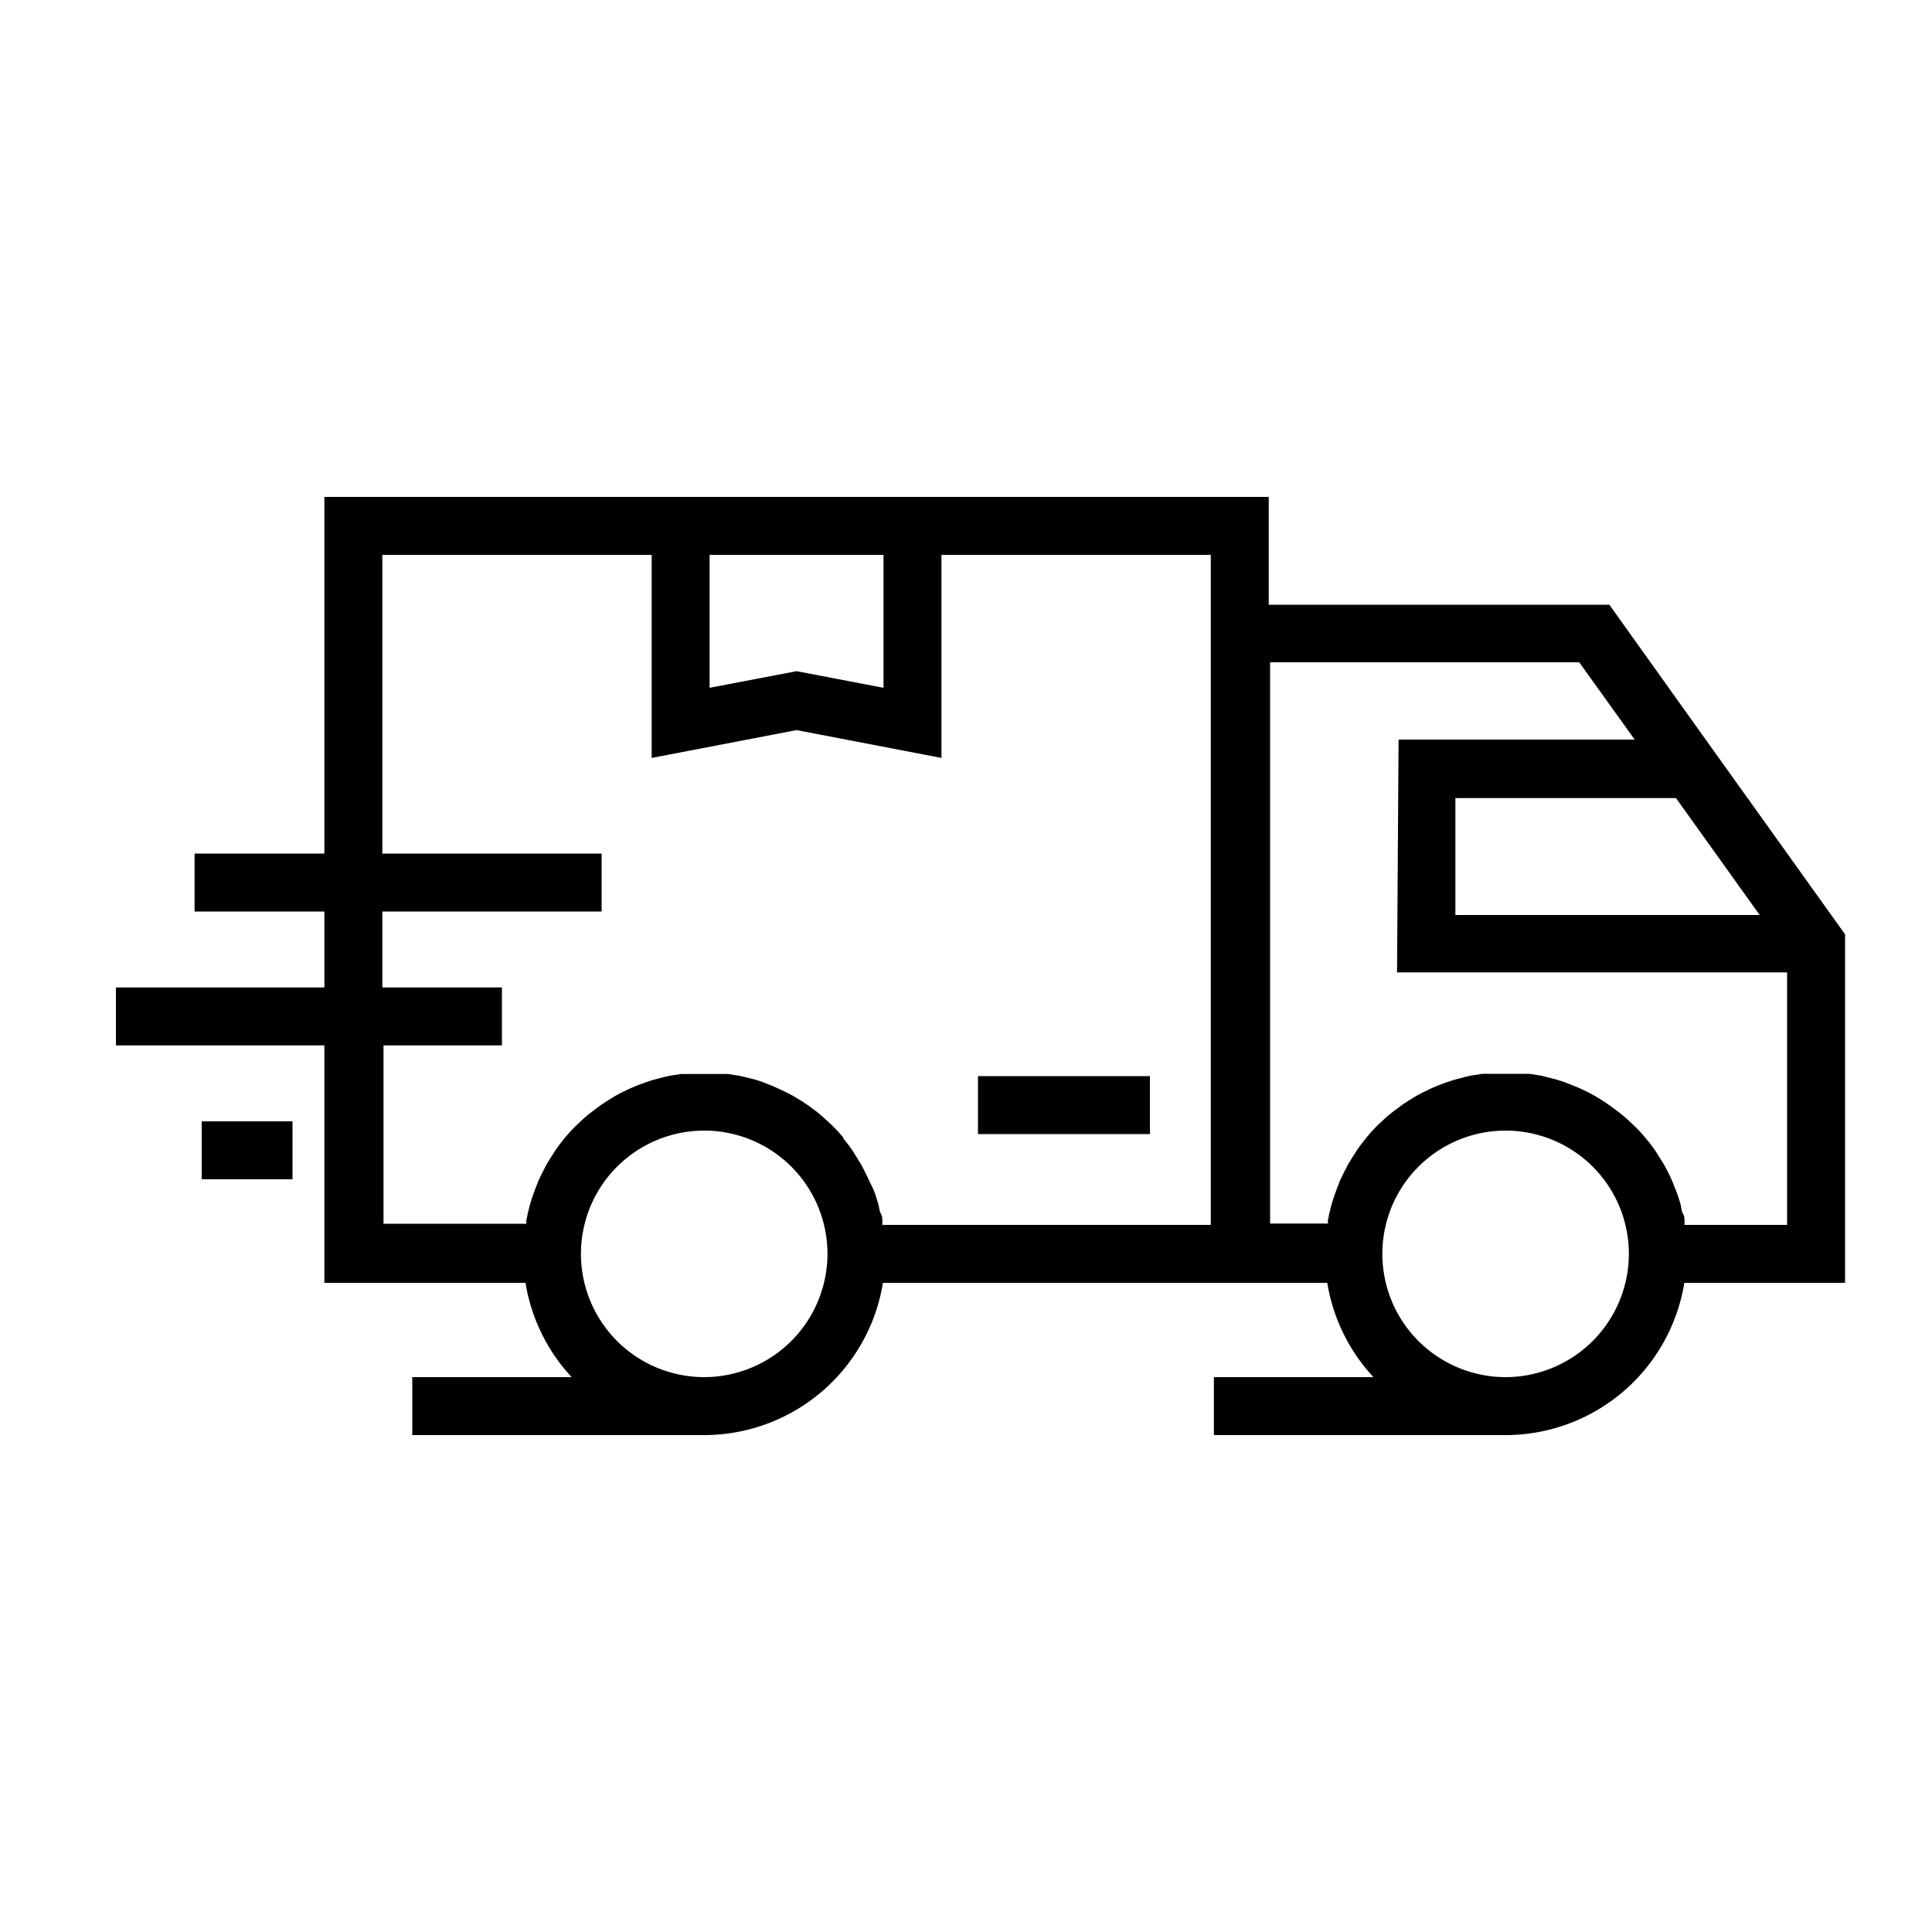<svg xmlns="http://www.w3.org/2000/svg" data-name="Layer 1" viewBox="0 0 100 100" x="0px" y="0px"><title>DELIVERY(OUTLINE)</title><path d="M95.5,48.36,88.3,38.3h0l-5-7H65.67V25.72H16.79V44.18H10.07v3h6.72v3.93H6v3H16.79V66.4H27.2a9.35,9.35,0,0,0,2.39,4.88H21.34v3H36.46A9.38,9.38,0,0,0,45.7,66.4h23a9.35,9.35,0,0,0,2.39,4.88H62.83v3H77.94a9.38,9.38,0,0,0,9.24-7.88H95.5Zm-4.42-1H75.33l0-6.05H86.75ZM45.73,28.72V35.6l-4.5-.86-4.5.86V28.72ZM36.46,71.28a6.38,6.38,0,1,1,6.37-6.38A6.39,6.39,0,0,1,36.46,71.28ZM62.67,63.4h-17c0-.07,0-.14,0-.21s0-.25-.08-.38-.08-.33-.13-.49-.07-.24-.11-.36-.11-.32-.18-.48L45,61.14c-.07-.16-.15-.32-.23-.48l-.15-.3c-.1-.17-.2-.34-.31-.51l-.14-.23c-.16-.24-.33-.47-.52-.69l0-.05q-.25-.3-.53-.58l-.21-.2-.42-.38-.26-.21-.42-.31-.3-.2-.43-.26-.32-.17-.46-.22-.34-.15L39.46,56l-.34-.11-.52-.13-.34-.08-.59-.09-.3,0c-.3,0-.6,0-.91,0s-.61,0-.91,0l-.29,0-.6.09-.34.08-.53.14-.34.11-.49.18-.33.14-.46.22-.32.17L31.4,57l-.29.19-.43.32-.26.2c-.15.13-.29.26-.43.39l-.2.19q-.29.29-.55.6l0,0c-.18.22-.36.45-.52.69l-.13.21c-.11.17-.22.34-.32.52l-.15.29c-.08.16-.16.32-.24.49l-.13.33c-.06.16-.12.32-.18.49s-.07.23-.11.35-.09.33-.13.5-.05.25-.08.37,0,.14,0,.21h-7.4V54.11h6.13v-3H19.79V47.18H31.14v-3H19.79V28.72H33.73V39.23l7.5-1.44,7.5,1.44V28.72H62.67V63.4Zm15.27,7.88a6.38,6.38,0,1,1,6.37-6.38A6.39,6.39,0,0,1,77.94,71.28Zm9.25-7.88c0-.07,0-.14,0-.21s0-.25-.08-.37-.08-.33-.13-.5-.07-.24-.11-.36-.11-.32-.18-.48l-.13-.33c-.07-.17-.15-.33-.23-.49l-.15-.29c-.1-.18-.21-.35-.32-.52l-.13-.21c-.16-.24-.33-.47-.52-.69l0,0q-.26-.32-.55-.61l-.19-.18c-.14-.14-.29-.27-.44-.4l-.25-.2-.43-.32L83,57l-.44-.27-.31-.17-.46-.22-.33-.14L80.94,56l-.34-.11-.53-.14-.33-.08-.6-.09-.29,0c-.3,0-.6,0-.91,0s-.61,0-.91,0l-.29,0-.6.09-.34.08-.53.14-.34.11-.49.18-.33.14-.46.22-.32.17-.44.27-.29.19-.43.32-.26.2c-.15.13-.29.26-.43.39l-.2.19q-.29.29-.55.61l0,0c-.18.22-.36.45-.52.69l-.13.21c-.11.17-.22.34-.32.52l-.15.29c-.08.16-.16.32-.24.49l-.13.33c-.06.16-.12.32-.18.49s-.07.23-.11.35-.09.33-.13.5-.05.25-.08.37,0,.14,0,.21h-3V34.28H81.74l2.87,4H72.39l-.08,12.05H92.5V63.4Z"/><rect x="10.44" y="58.04" width="4.7" height="3"/><rect x="50.62" y="55.7" width="8.9" height="3"/></svg>
